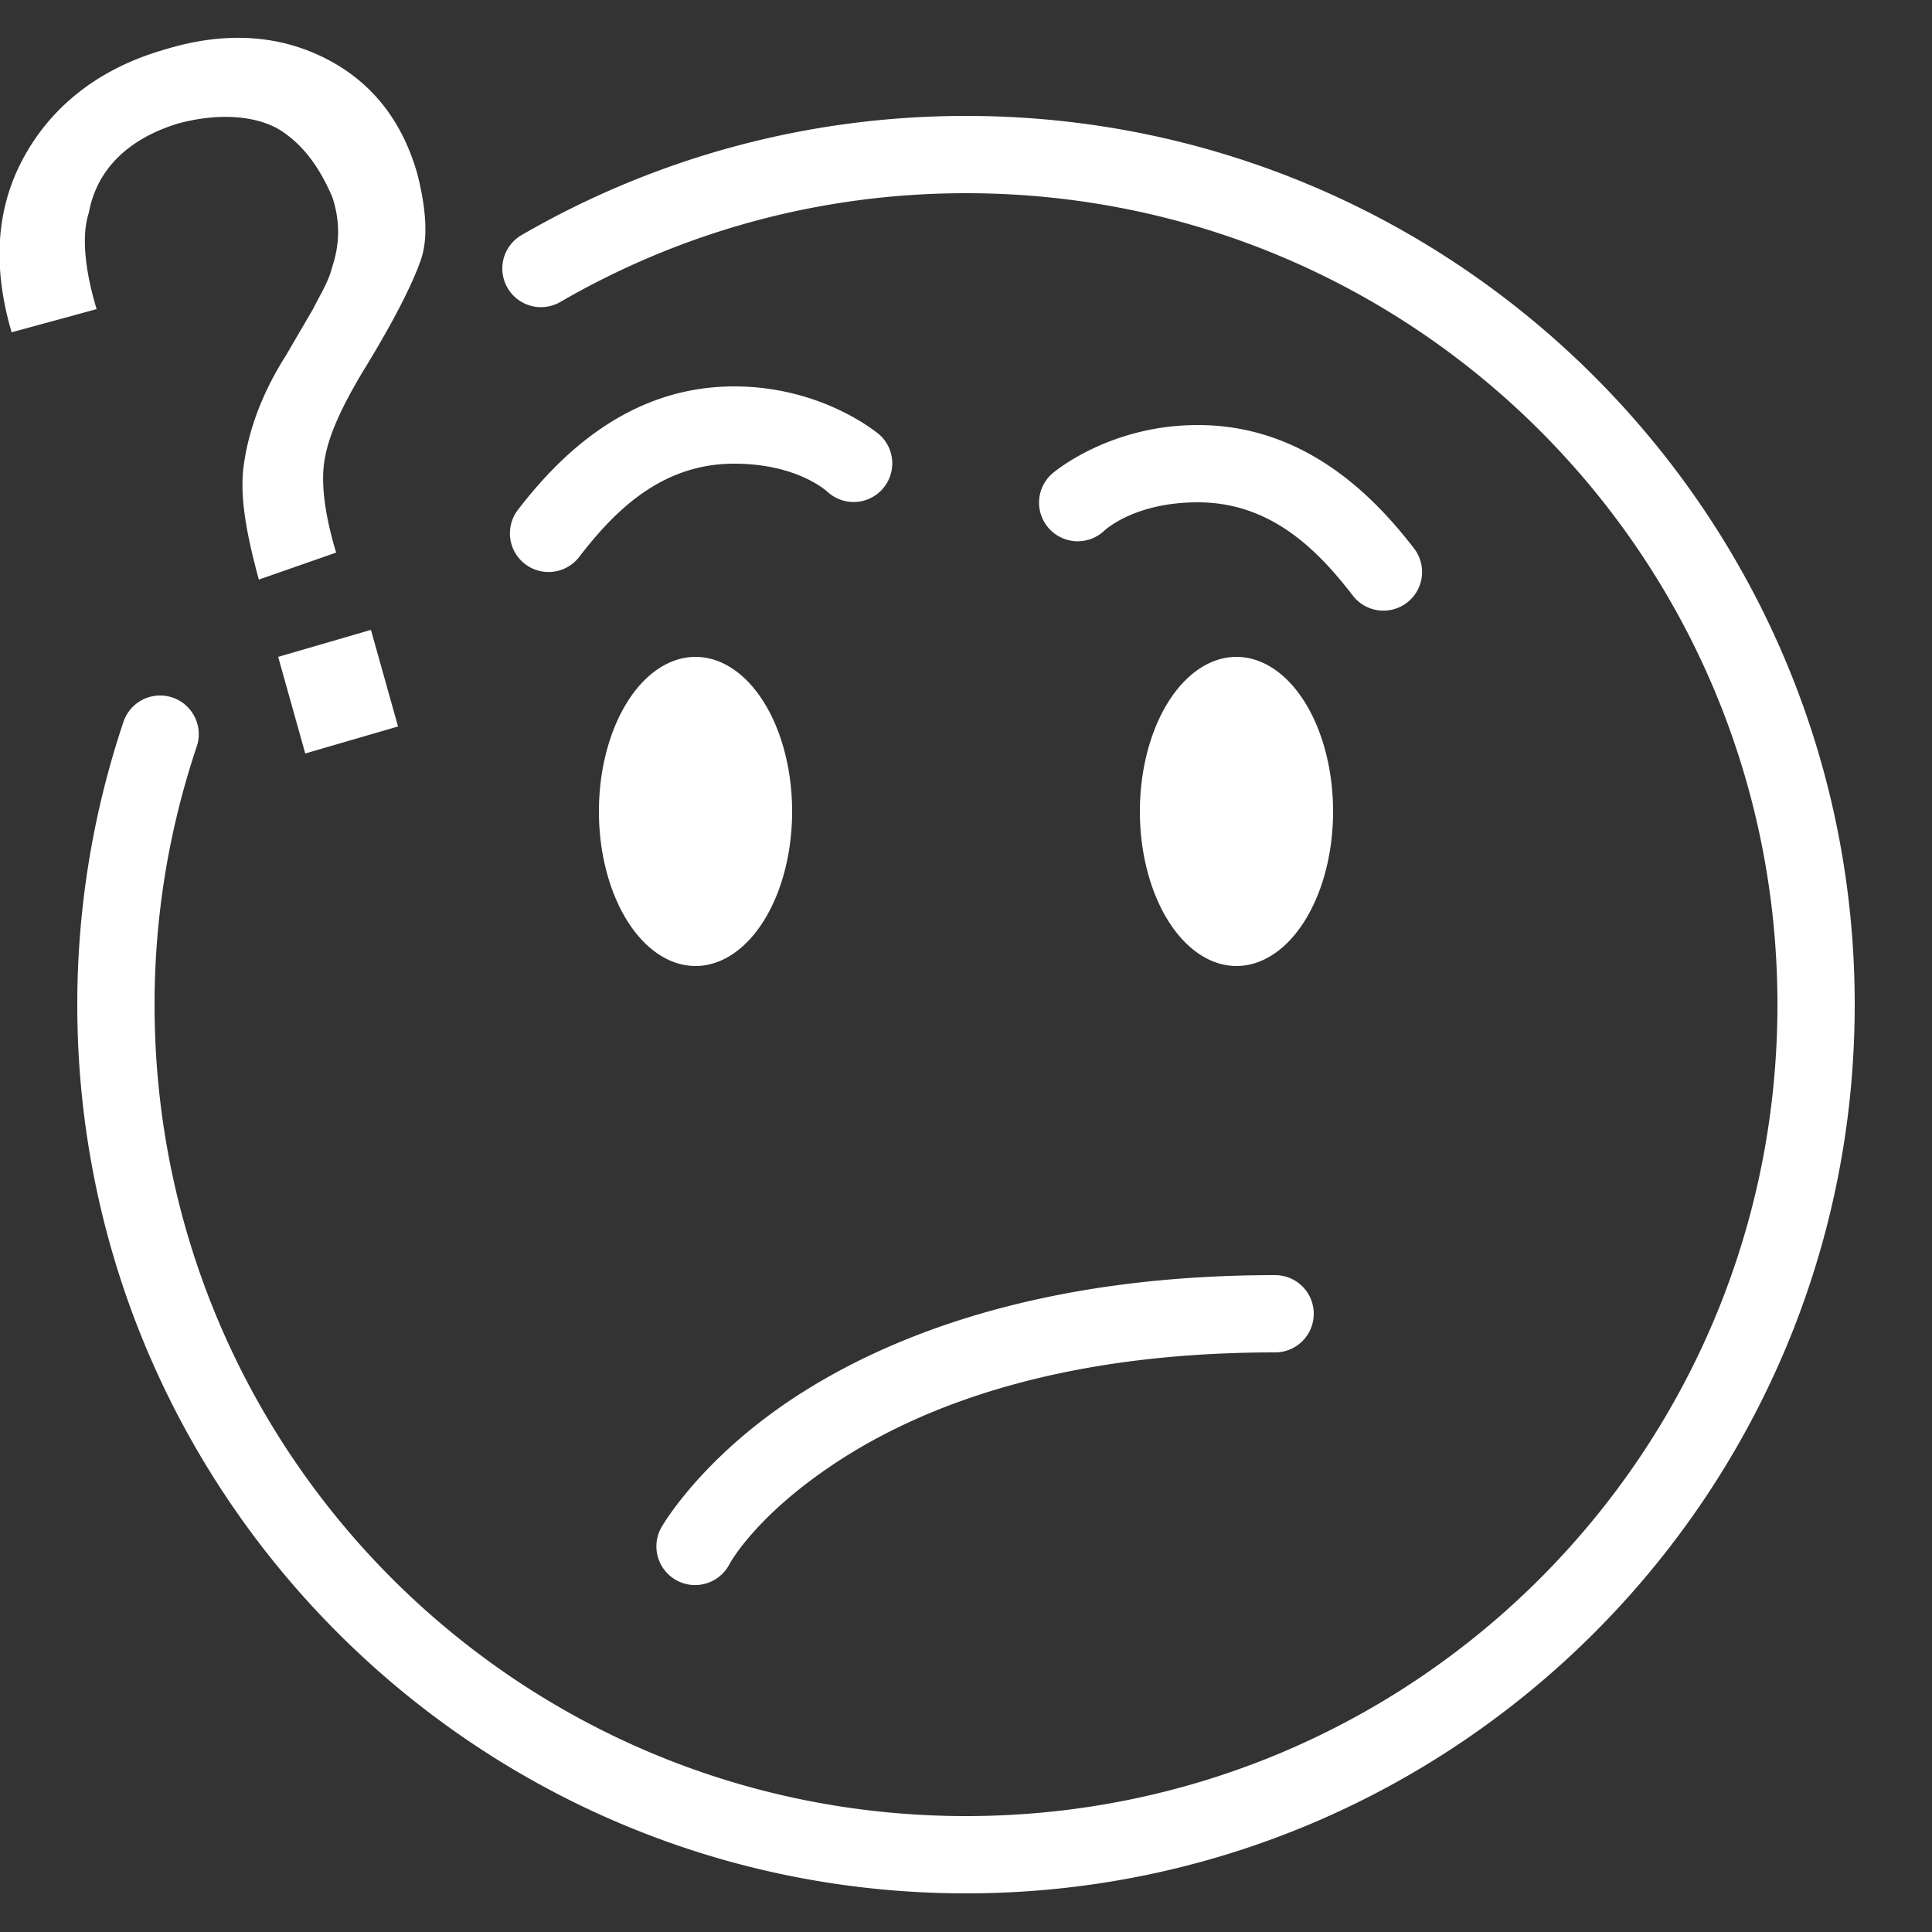 <?xml version="1.0"?><svg xmlns="http://www.w3.org/2000/svg"  viewBox="0 0 50 50" width="50px" height="50px" fill="white"><rect x="0" y="0" width="50" height="50" fill="#333333" stroke="none"/>    <path d="M 5.916 0.984 C 5.372 1.008 4.799 1.113 4.199 1.301 C 2.499 1.801 1.3 2.8 0.6 4.1 C -0.1 5.4 -0.199 6.9 0.301 8.6 L 2.5 8 C 2.2 7 2.101 6.1 2.301 5.5 C 2.501 4.4 3.3 3.599 4.6 3.199 C 5.7 2.899 6.701 3 7.301 3.4 C 7.901 3.8 8.3 4.4 8.6 5.1 C 8.8 5.7 8.8 6.3 8.6 6.9 C 8.5 7.3 8.3 7.6 8.1 8 L 7.4 9.199 C 6.7 10.299 6.401 11.3 6.301 12.1 C 6.201 12.9 6.399 13.9 6.699 15 L 8.699 14.301 C 8.399 13.301 8.3 12.5 8.4 11.9 C 8.5 11.3 8.8 10.6 9.4 9.6 C 10.2 8.3 10.7 7.299 10.9 6.699 C 11.1 6.099 11.001 5.3 10.801 4.5 C 10.401 3.1 9.6 2.1 8.4 1.5 C 7.65 1.125 6.822 0.944 5.916 0.984 z M 25 3 C 20.812 3 16.881 4.125 13.498 6.084 A 1 1 0 0 0 14.502 7.814 C 17.591 6.025 21.17 5 25 5 C 36.61 5 46 14.39 46 26 C 46 37.61 36.61 47 25 47 C 13.39 47 4 37.61 4 26 C 4 23.663 4.387 21.419 5.092 19.318 A 1 1 0 0 0 3.195 18.682 C 2.424 20.981 2 23.441 2 26 C 2 38.69 12.31 49 25 49 C 37.69 49 48 38.69 48 26 C 48 13.31 37.69 3 25 3 z M 19 10 C 16.265 10 14.476 11.801 13.408 13.189 A 1 1 0 1 0 14.992 14.41 C 15.924 13.199 17.135 12 19 12 C 20.667 12 21.428 12.74 21.428 12.74 A 1 1 0 0 0 22.773 11.26 C 22.773 11.26 21.333 10 19 10 z M 31 11 C 28.667 11 27.227 12.26 27.227 12.26 A 1 1 0 1 0 28.572 13.74 C 28.572 13.74 29.333 13 31 13 C 32.865 13 34.076 14.199 35.008 15.41 A 1 1 0 1 0 36.592 14.189 C 35.524 12.801 33.735 11 31 11 z M 9.6 16.301 L 7.199 17 L 7.9 19.5 L 10.301 18.801 L 9.6 16.301 z M 18 17 A 2.5 4 0 0 0 15.5 21 A 2.5 4 0 0 0 18 25 A 2.5 4 0 0 0 20.5 21 A 2.5 4 0 0 0 18 17 z M 32 17 A 2.5 4 0 0 0 29.5 21 A 2.5 4 0 0 0 32 25 A 2.5 4 0 0 0 34.5 21 A 2.5 4 0 0 0 32 17 z M 33 33 C 26.979 33 23.015 34.557 20.564 36.164 C 18.114 37.771 17.123 39.518 17.123 39.518 A 1.001 1.001 0 1 0 18.877 40.482 C 18.877 40.482 19.536 39.229 21.66 37.836 C 23.784 36.443 27.321 35 33 35 A 1 1 0 1 0 33 33 z"/></svg>